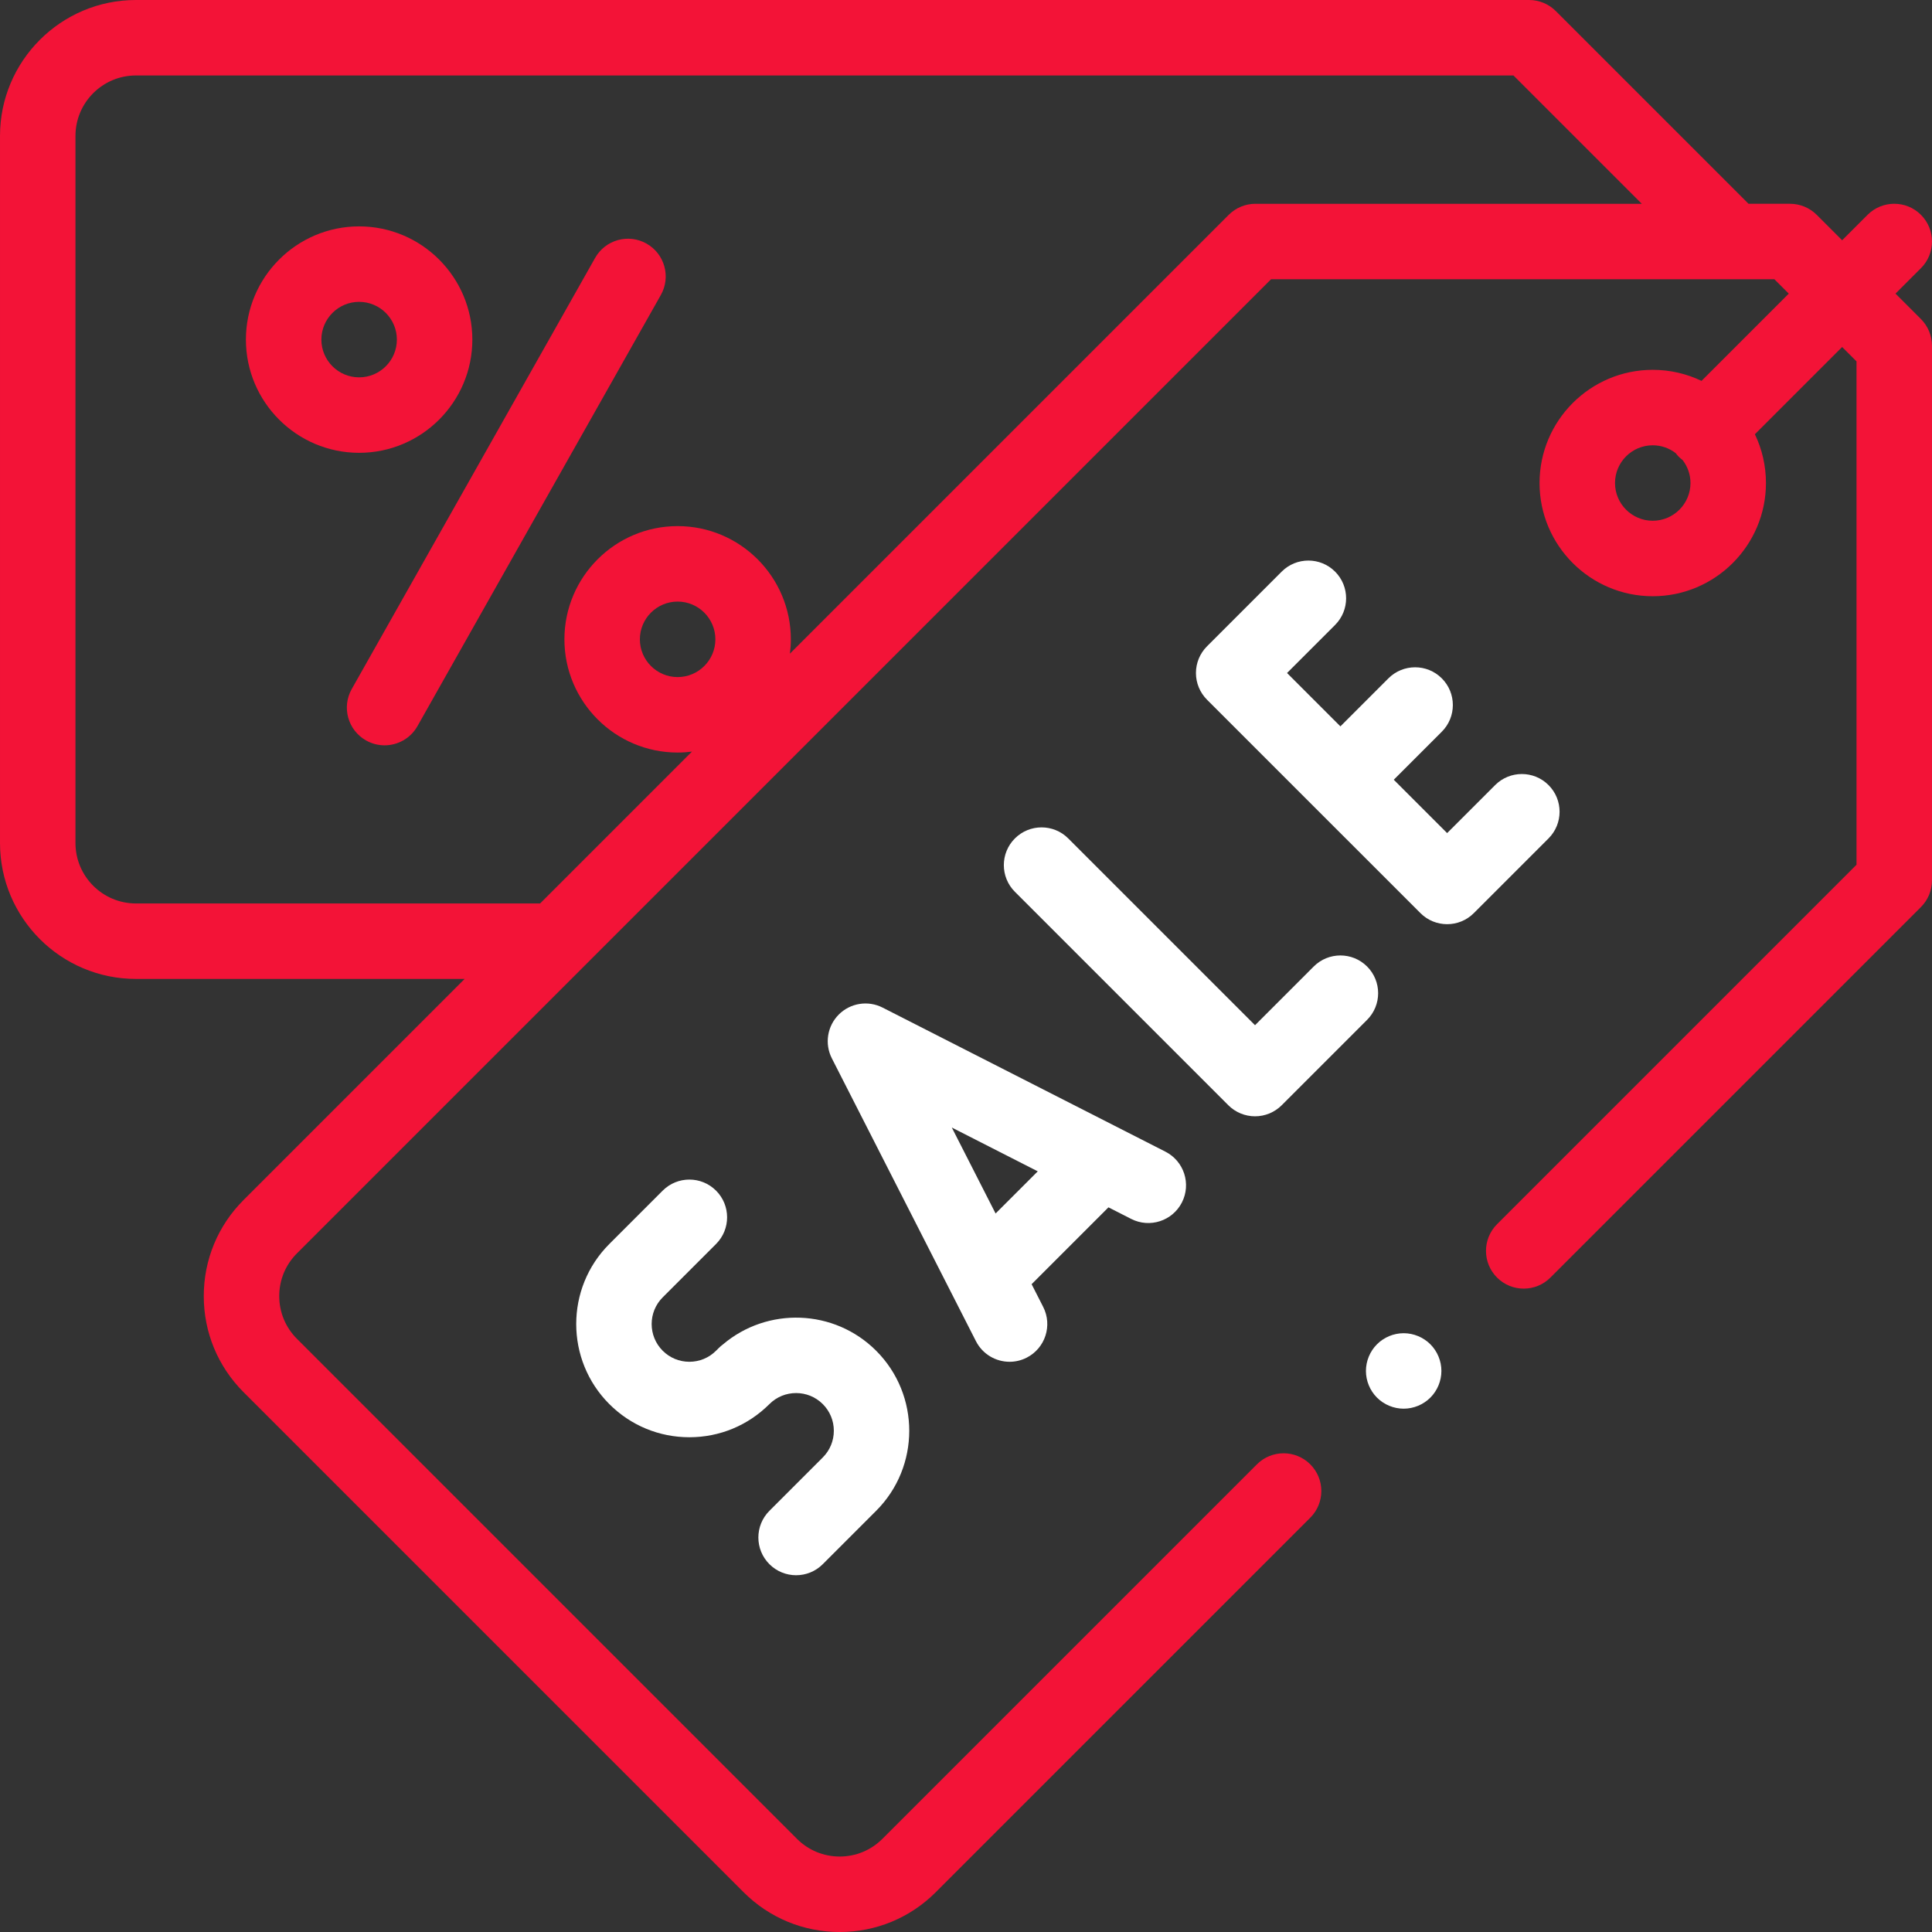<svg width="512" height="512" viewBox="0 0 512 512" fill="none" xmlns="http://www.w3.org/2000/svg">
<rect x="0" y="0" width="512" height="512" fill="#333333" stroke="none"/>
<g clip-path="url(#clip0)">
<path d="M502.329 77.814L509.07 71.073C512.975 67.168 512.975 60.836 509.07 56.93C505.165 53.026 498.833 53.026 494.927 56.93L488.186 63.671L481.449 56.934C479.574 55.059 477.03 54.005 474.378 54.005H463.38L412.303 2.929C410.427 1.054 407.884 0 405.232 0H36.015C16.157 0 0.001 16.155 0.001 36.014V223.412C0.001 243.27 16.157 259.426 36.015 259.426H123.134L64.549 318.011C57.747 324.813 54.001 333.857 54.001 343.477C54.001 353.096 57.747 362.14 64.549 368.943L197.06 501.453C203.862 508.255 212.906 512.001 222.525 512.001C232.145 512.001 241.189 508.255 247.991 501.453L347.237 402.208C351.143 398.303 351.143 391.971 347.237 388.065C343.332 384.162 337 384.161 333.095 388.065L233.848 487.31C230.824 490.335 226.802 492 222.525 492C218.248 492 214.226 490.335 211.203 487.31L78.691 354.8C75.667 351.776 74.001 347.754 74.001 343.477C74.001 339.199 75.667 335.178 78.691 332.154L336.838 74.007H470.237L474.045 77.815L450.922 100.939C447.005 99.061 442.622 98.008 437.996 98.008C421.454 98.008 407.996 111.466 407.996 128.007C407.996 144.549 421.454 158.007 437.996 158.007C454.538 158.007 467.996 144.549 467.996 128.007C467.996 123.382 466.942 118.998 465.064 115.082L488.187 91.958L491.995 95.766V229.164L396.732 324.428C392.827 328.333 392.827 334.665 396.732 338.571C400.637 342.475 406.969 342.475 410.875 338.571L509.067 240.379C510.942 238.503 511.996 235.96 511.996 233.308V91.622C511.996 88.97 510.942 86.427 509.067 84.551L502.329 77.814ZM179.578 179.433C174.062 179.433 169.575 174.946 169.575 169.43C169.575 163.913 174.062 159.426 179.578 159.426C185.094 159.426 189.581 163.913 189.581 169.43C189.581 174.945 185.094 179.433 179.578 179.433ZM332.696 54.006C330.044 54.006 327.5 55.06 325.625 56.935L209.333 173.227C209.491 171.982 209.582 170.716 209.582 169.429C209.582 152.885 196.123 139.425 179.579 139.425C163.036 139.425 149.576 152.885 149.576 169.429C149.576 185.973 163.035 199.432 179.579 199.432C180.866 199.432 182.132 199.341 183.377 199.183L143.134 239.425H36.015C27.185 239.425 20.001 232.241 20.001 223.411V36.014C20.001 27.184 27.185 20 36.015 20H401.089L435.096 54.006H332.696ZM437.996 138.005C432.482 138.005 427.996 133.519 427.996 128.005C427.996 122.492 432.482 118.006 437.996 118.006C440.278 118.006 442.378 118.783 444.063 120.075C444.328 120.421 444.61 120.759 444.926 121.075C445.242 121.391 445.58 121.673 445.926 121.938C447.218 123.623 447.995 125.723 447.995 128.004C447.996 133.519 443.51 138.005 437.996 138.005Z" fill="#F31337"/>
<path d="M332.595 295.832C335.247 295.832 337.791 294.778 339.666 292.903L362.293 270.275C366.198 266.37 366.198 260.038 362.293 256.132C358.388 252.228 352.056 252.228 348.151 256.132L332.595 271.689L283.098 222.192C279.194 218.288 272.861 218.288 268.956 222.192C265.051 226.097 265.051 232.429 268.956 236.335L325.524 292.903C327.4 294.778 329.944 295.832 332.595 295.832Z" fill="white"/>
<path d="M410.376 208.051C406.471 204.147 400.139 204.147 396.233 208.051L383.506 220.778L369.364 206.638L382.092 193.91C385.996 190.005 385.996 183.673 382.092 179.767C378.187 175.863 371.855 175.863 367.949 179.767L355.221 192.495L341.079 178.353L353.807 165.625C357.712 161.72 357.713 155.388 353.807 151.482C349.902 147.579 343.57 147.578 339.665 151.482L319.866 171.281C317.991 173.156 316.937 175.7 316.937 178.352C316.937 181.004 317.991 183.547 319.866 185.423L376.435 241.99C378.387 243.942 380.947 244.919 383.506 244.919C386.064 244.919 388.624 243.942 390.576 241.99L410.375 222.191C414.281 218.287 414.281 211.956 410.376 208.051Z" fill="white"/>
<path d="M299.772 323.025C304.691 325.533 310.714 323.575 313.222 318.654C315.729 313.733 313.772 307.712 308.85 305.205L233.898 267.022C230.038 265.055 225.351 265.798 222.288 268.861C219.225 271.924 218.482 276.612 220.449 280.471L258.633 355.423C260.399 358.891 263.909 360.887 267.551 360.886C269.078 360.886 270.629 360.535 272.082 359.794C277.003 357.287 278.96 351.266 276.454 346.345L273.388 340.325L293.755 319.958L299.772 323.025ZM263.841 321.588L252.237 298.809L275.017 310.414L263.841 321.588Z" fill="white"/>
<path d="M203.904 400.381C199.999 404.286 199.998 410.618 203.904 414.524C205.857 416.476 208.416 417.453 210.975 417.453C213.534 417.453 216.093 416.476 218.045 414.524L232.188 400.382C243.885 388.685 243.885 369.654 232.188 357.956C221.07 346.838 203.332 346.296 191.557 356.312C191.191 356.589 190.835 356.883 190.502 357.217L189.762 357.956C187.873 359.845 185.362 360.885 182.691 360.885C180.02 360.885 177.509 359.845 175.62 357.956C171.721 354.057 171.721 347.713 175.62 343.813L189.762 329.671C193.667 325.766 193.668 319.434 189.762 315.528C185.857 311.625 179.525 311.624 175.62 315.528L161.477 329.67C149.78 341.367 149.78 360.4 161.477 372.098C167.144 377.764 174.677 380.884 182.69 380.884C190.692 380.884 198.216 377.772 203.882 372.118C203.889 372.111 203.897 372.105 203.904 372.098C207.802 368.198 214.146 368.198 218.045 372.098C219.934 373.987 220.974 376.497 220.974 379.168C220.974 381.84 219.934 384.351 218.045 386.239L203.904 400.381Z" fill="white"/>
<path d="M171.337 64.556C166.528 61.842 160.428 63.538 157.713 68.348L93.214 182.601C90.499 187.411 92.196 193.51 97.006 196.225C98.56 197.102 100.247 197.519 101.913 197.519C105.403 197.519 108.792 195.689 110.63 192.433L175.129 78.18C177.844 73.37 176.147 67.27 171.337 64.556Z" fill="#F31337"/>
<path d="M125.176 89.997C125.176 73.453 111.717 59.994 95.173 59.994C78.629 59.994 65.169 73.453 65.169 89.997C65.169 106.541 78.628 120.001 95.172 120.001C111.716 120.001 125.176 106.541 125.176 89.997ZM85.169 89.997C85.169 84.481 89.656 79.994 95.172 79.994C100.688 79.994 105.175 84.481 105.175 89.997C105.175 95.514 100.688 100.001 95.172 100.001C89.656 100.001 85.169 95.514 85.169 89.997Z" fill="#F31337"/>
<path d="M371.987 353.315C369.347 353.315 366.777 354.385 364.917 356.246C363.057 358.105 361.987 360.685 361.987 363.315C361.987 365.946 363.057 368.526 364.917 370.385C366.777 372.245 369.347 373.315 371.987 373.315C374.617 373.315 377.197 372.246 379.057 370.385C380.917 368.526 381.987 365.946 381.987 363.315C381.987 360.685 380.917 358.105 379.057 356.246C377.197 354.386 374.617 353.315 371.987 353.315Z" fill="white"/>
</g>
<defs>
<clipPath id="clip0">
<rect width="512" height="512" fill="white"/>
</clipPath>
</defs>
</svg>
